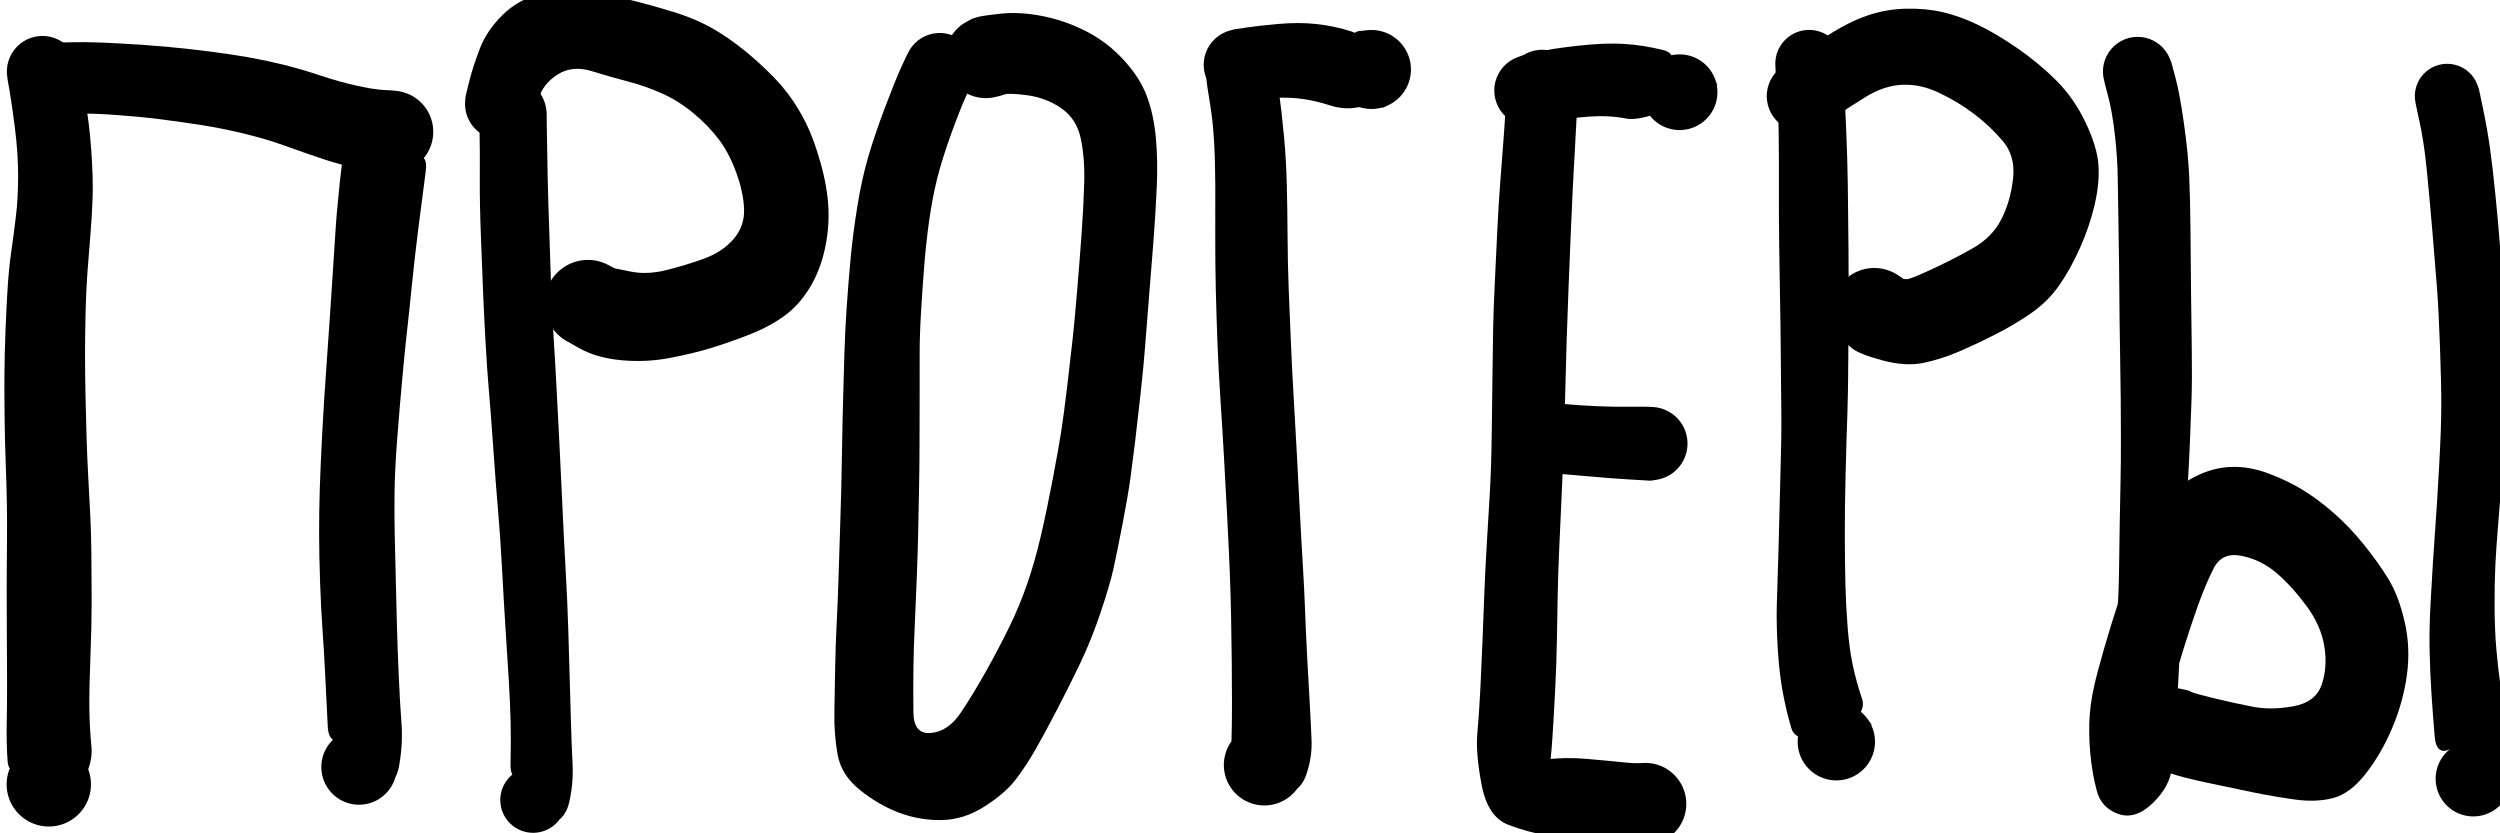 <svg xmlns="http://www.w3.org/2000/svg" version="1.1" xmlns:xlink="http://www.w3.org/1999/xlink" viewBox="0 0 2400 800" style="display: block; overflow: hidden" width="2400" height="800"><defs></defs><g id="two-0" transform="matrix(1 0 0 1 0 0)" opacity="1"></g><path d="M 74.511 61.903 Q 74.511 61.903 76.821 72.667 79.132 83.431 82.458 100.949 85.785 118.467 87.657 144.905 89.529 171.342 88.91 189.596 88.292 207.85 86.724 226.264 85.156 244.678 83.878 262.298 82.599 279.917 82.12 301.398 81.64 322.879 81.634 340.422 81.629 357.965 82.098 380.763 82.567 403.561 83.124 420.898 83.682 438.236 84.69 457.324 85.699 476.412 86.6 493.334 87.501 510.257 87.733 532.421 87.966 554.586 87.983 577.786 88.001 600.986 86.831 629.832 85.662 658.678 85.756 677.812 85.85 696.946 87.815 717.207 89.779 737.469 70.373 765.634 50.967 793.799 44.342 793.388 37.717 792.976 31.57 790.471 25.423 787.966 20.398 783.629 15.373 779.292 11.995 773.578 8.618 767.863 7.242 761.37 5.866 754.876 6.636 748.283 7.406 741.69 10.24 735.688 13.075 729.686 17.678 724.903 22.281 720.12 28.17 717.058 34.059 713.995 40.617 712.973 47.176 711.951 53.718 713.077 60.259 714.203 66.099 717.358 71.939 720.514 76.465 725.369 80.991 730.224 83.73 736.271 86.469 742.317 87.134 748.922 87.799 755.526 86.321 761.997 84.842 768.468 81.375 774.128 77.907 779.788 72.814 784.045 67.72 788.301 61.534 790.709 55.349 793.116 48.718 793.422 42.087 793.728 35.706 791.901 29.324 790.074 23.86 786.305 18.396 782.536 14.422 777.219 10.448 771.903 8.379 765.595 6.311 759.288 6.364 752.651 6.418 746.013 8.588 739.74 10.759 733.467 14.818 728.215 18.878 722.964 24.402 719.283 29.926 715.603 36.336 713.879 42.746 712.155 42.74 712.156 42.734 712.157 25.579 729.886 8.424 747.616 7.247 730.267 6.069 712.919 6.446 694.531 6.824 676.143 6.779 653.51 6.735 630.876 6.563 608.126 6.391 585.377 6.425 562.729 6.459 540.081 6.685 521.174 6.91 502.267 6.605 484.154 6.3 466.041 5.473 444.586 4.646 423.132 4.394 399.219 4.142 375.306 4.279 357.39 4.416 339.473 5.333 316.275 6.251 293.077 7.352 275.803 8.453 258.529 10.788 241.886 13.124 225.242 15.232 208.069 17.341 190.896 17.398 169.176 17.456 147.456 14.235 122.255 11.014 97.055 9.007 86.23 6.999 75.405 6.682 71.268 6.365 67.131 7.047 63.038 7.729 58.945 9.37 55.134 11.012 51.323 13.518 48.015 16.024 44.708 19.249 42.097 22.474 39.485 26.23 37.722 29.986 35.958 34.055 35.144 38.124 34.331 42.269 34.515 46.415 34.698 50.396 35.869 54.377 37.04 57.962 39.129 61.547 41.218 64.528 44.105 67.509 46.992 69.712 50.508 71.916 54.024 73.214 57.965 74.512 61.907 74.511 61.905 Z" fill="hsl(0, 0%, 100%)"></path><path d="M 58.277 40.788 Q 58.277 40.788 73.083 40.503 87.888 40.217 115.09 41.717 142.292 43.217 162.787 45.156 183.282 47.095 203.924 49.781 224.566 52.466 240.751 55.402 256.937 58.338 273.242 62.423 289.547 66.507 308.087 72.68 326.627 78.852 343.319 82.456 360.012 86.06 368.77 86.401 377.528 86.742 382.276 87.459 387.024 88.175 391.463 90.007 395.902 91.839 399.774 94.68 403.645 97.521 406.724 101.206 409.803 104.891 411.911 109.206 414.019 113.521 415.033 118.215 416.046 122.909 415.907 127.709 415.768 132.509 414.485 137.137 413.201 141.764 410.847 145.95 408.493 150.135 405.206 153.636 401.919 157.136 397.889 159.749 393.86 162.361 389.322 163.933 384.785 165.505 380.003 165.945 375.221 166.386 393.413 154.766 411.605 143.146 408.643 165.022 405.682 186.898 401.834 217.354 397.986 247.809 395.286 274.853 392.587 301.897 390.665 318.719 388.744 335.542 386.228 362.909 383.712 390.276 381.389 420.314 379.067 450.351 378.788 471.207 378.51 492.063 378.904 511.637 379.297 531.211 379.963 556.736 380.63 582.261 381.065 600.619 381.499 618.976 382.725 647.123 383.952 675.27 385.438 694.564 386.924 713.859 383.105 735.45 379.286 757.04 356.689 764.246 334.092 771.451 328.76 768.84 323.428 766.229 319.209 762.051 314.99 757.874 312.326 752.568 309.662 747.263 308.831 741.384 308.001 735.505 309.091 729.669 310.181 723.833 313.077 718.651 315.974 713.468 320.374 709.482 324.773 705.495 330.216 703.123 335.658 700.75 341.573 700.239 347.488 699.728 353.256 701.133 359.025 702.538 364.043 705.711 369.061 708.884 372.803 713.493 376.545 718.102 378.619 723.665 380.694 729.228 380.883 735.162 381.073 741.096 379.357 746.78 377.642 752.464 374.202 757.303 370.761 762.141 365.956 765.628 361.151 769.115 355.484 770.885 349.817 772.655 343.881 772.522 337.946 772.39 332.363 770.369 326.78 768.348 322.135 764.651 317.49 760.953 314.269 755.966 311.048 750.979 309.588 745.224 308.127 739.47 308.581 733.55 309.035 727.63 311.355 722.165 313.676 716.7 317.619 712.263 321.563 707.825 326.718 704.878 331.872 701.932 337.697 700.786 343.523 699.64 349.409 700.414 355.296 701.188 355.29 701.186 355.285 701.185 335.477 709.379 315.669 717.574 314.668 697.869 313.667 678.163 312.306 650.295 310.946 622.427 309.579 603.953 308.213 585.479 307.304 559.558 306.395 533.638 306.349 512.388 306.303 491.137 307.006 468.843 307.709 446.549 309.367 415.268 311.025 383.987 313.045 356.506 315.066 329.024 316.128 312.113 317.191 295.201 319.079 268.003 320.968 240.805 321.948 223.695 322.928 206.585 326.119 175.803 329.31 145.02 333.49 129.013 337.669 113.006 357.597 99.874 377.524 86.742 382.272 87.458 387.021 88.174 391.46 90.006 395.899 91.837 399.771 94.678 403.642 97.519 406.722 101.203 409.801 104.888 411.909 109.203 414.018 113.517 415.032 118.211 416.046 122.905 415.908 127.705 415.769 132.505 414.486 137.133 413.202 141.76 410.849 145.946 408.495 150.132 405.209 153.633 401.922 157.134 397.892 159.747 393.863 162.359 389.326 163.932 384.788 165.504 380.007 165.945 375.225 166.386 371.813 166.154 368.401 165.923 349.401 162.644 330.401 159.366 311.561 153.13 292.722 146.894 274.4 140.231 256.079 133.568 234.923 128.422 213.768 123.275 193.946 120.161 174.124 117.046 155.09 114.624 136.057 112.201 112.683 110.465 89.309 108.73 74.507 109.062 59.706 109.393 55.591 108.98 51.476 108.567 47.579 107.181 43.683 105.796 40.231 103.518 36.779 101.24 33.973 98.202 31.167 95.164 29.169 91.543 27.171 87.921 26.098 83.927 25.025 79.933 24.939 75.798 24.853 71.664 25.759 67.628 26.666 63.593 28.511 59.892 30.357 56.191 33.034 53.039 35.712 49.887 39.066 47.468 42.42 45.048 46.256 43.502 50.092 41.955 54.186 41.372 58.28 40.788 58.278 40.788 Z" fill="hsl(0, 0%, 100%)"></path><path d="M 524.766 107.777 Q 524.766 107.777 524.983 125.358 525.2 142.938 525.743 168.957 526.285 194.975 527.455 226.554 528.624 258.134 529.073 275.544 529.522 292.954 531.324 321.416 533.127 349.877 534.163 370.169 535.198 390.462 537.101 427.282 539.005 464.102 539.964 486.774 540.923 509.447 542.915 545.249 544.907 581.052 545.524 603.944 546.14 626.835 546.865 649.472 547.591 672.109 548.081 691.94 548.571 711.771 549.625 732.303 550.679 752.835 546.168 771.209 541.657 789.583 522.174 793.731 502.69 797.878 496.827 795.037 490.964 792.196 487.647 788.24 484.329 784.283 482.449 779.475 480.569 774.666 480.322 769.509 480.076 764.351 481.489 759.385 482.902 754.419 485.827 750.164 488.752 745.91 492.883 742.811 497.013 739.713 501.917 738.096 506.82 736.479 511.983 736.513 517.146 736.546 522.028 738.226 526.911 739.907 531.001 743.058 535.091 746.209 537.96 750.501 540.83 754.794 542.179 759.778 543.528 764.761 543.215 769.915 542.902 775.069 540.959 779.853 539.017 784.637 535.649 788.55 532.281 792.463 527.839 795.096 523.398 797.729 518.348 798.806 513.298 799.883 508.169 799.291 503.04 798.699 498.368 796.5 493.697 794.301 489.972 790.726 486.247 787.151 483.858 782.573 481.47 777.995 480.668 772.895 479.867 767.794 480.736 762.705 481.605 757.615 484.053 753.069 486.502 748.524 490.274 744.998 494.046 741.472 498.746 739.335 503.447 737.199 508.583 736.675 513.72 736.151 518.755 737.294 523.79 738.438 528.196 741.129 532.602 743.821 532.599 743.817 532.595 743.814 529.641 743.367 526.687 742.92 508.146 748.161 489.604 753.402 490.111 733.258 490.618 713.114 490.206 693.968 489.793 674.821 488.394 652.19 486.994 629.558 485.513 606.891 484.033 584.224 482.116 548.822 480.199 513.419 478.192 490.753 476.186 468.088 473.644 431.516 471.102 394.944 469.304 374.715 467.506 354.486 465.906 324.762 464.307 295.039 463.645 277.713 462.984 260.386 461.711 227.849 460.439 195.312 460.608 169.69 460.777 144.069 460.377 126.491 459.977 108.913 460.379 105.029 460.782 101.144 462.103 97.469 463.423 93.793 465.585 90.541 467.747 87.288 470.625 84.647 473.502 82.007 476.928 80.132 480.354 78.256 484.129 77.255 487.904 76.255 491.809 76.186 495.714 76.118 499.522 76.986 503.329 77.854 506.819 79.609 510.308 81.363 513.276 83.901 516.244 86.44 518.519 89.615 520.793 92.79 522.241 96.417 523.69 100.043 524.228 103.912 524.766 107.78 524.766 107.778 Z" fill="hsl(0, 0%, 100%)"></path><path d="M 447.172 91.413 Q 447.172 91.413 450.548 77.832 453.923 64.251 460.571 46.842 467.22 29.434 482.442 14.361 497.664 -0.711 520.212 -6.408 542.76 -12.105 564.195 -8.373 585.63 -4.641 603.612 -0.373 621.593 3.896 645.874 11.277 670.155 18.658 689.125 30.299 708.094 41.94 727.045 59.003 745.995 76.066 756.148 89.588 766.301 103.111 773.835 118.369 781.37 133.627 787.884 156.844 794.397 180.061 795.292 200.246 796.187 220.431 791.454 240.843 786.721 261.255 776.514 277.568 766.307 293.881 751.908 304.055 737.509 314.23 718.554 321.559 699.599 328.888 682.627 334.092 665.655 339.296 642.915 343.655 620.176 348.014 596.515 345.812 572.854 343.61 555.833 334.161 538.811 324.711 534.125 319.743 529.439 314.775 526.584 308.571 523.729 302.367 523.005 295.576 522.281 288.785 523.764 282.118 525.246 275.452 528.779 269.607 532.313 263.763 537.527 259.353 542.742 254.943 549.092 252.428 555.442 249.914 562.262 249.559 569.082 249.204 575.659 251.045 582.235 252.887 587.879 256.732 593.524 260.577 597.645 266.023 601.766 271.469 603.932 277.945 606.099 284.422 606.084 291.252 606.068 298.081 603.873 304.548 601.678 311.015 597.533 316.443 593.388 321.87 587.727 325.69 582.066 329.51 575.481 331.323 568.896 333.135 562.078 332.75 555.259 332.364 548.921 329.822 542.582 327.28 537.387 322.847 532.192 318.413 528.684 312.554 525.177 306.694 523.724 300.02 522.271 293.347 523.025 286.56 523.779 279.772 526.662 273.58 529.544 267.389 534.252 262.442 538.96 257.494 545.001 254.31 551.043 251.125 557.785 250.036 564.527 248.947 571.264 250.068 578.001 251.188 584.027 254.402 590.053 257.615 590.048 257.611 590.043 257.607 605.511 260.724 620.979 263.841 638.967 259.461 656.956 255.08 675.043 248.627 693.131 242.173 703.993 229.72 714.855 217.267 714.32 200.987 713.785 184.706 706.773 165.591 699.762 146.475 689.77 133.419 679.778 120.363 665.679 108.648 651.58 96.933 635.709 89.795 619.838 82.657 603.347 78.376 586.857 74.096 568.041 68.282 549.226 62.468 535.008 71.732 520.79 80.996 517.38 94.554 513.971 108.113 512.486 111.988 511.002 115.864 508.633 119.271 506.264 122.678 503.149 125.42 500.034 128.161 496.353 130.078 492.672 131.994 488.639 132.973 484.607 133.953 480.457 133.939 476.307 133.925 472.281 132.918 468.255 131.912 464.587 129.971 460.919 128.03 457.822 125.268 454.725 122.505 452.38 119.082 450.034 115.659 448.575 111.774 447.117 107.888 446.631 103.767 446.145 99.646 446.659 95.528 447.173 91.41 447.173 91.412 Z" fill="hsl(0, 0%, 100%)"></path><path d="M 933.163 79.465 Q 933.163 79.465 927.331 92.43 921.499 105.395 913.03 128.787 904.562 152.179 899.836 170.89 895.11 189.602 892.08 211.245 889.05 232.889 887.317 254.511 885.584 276.133 884.214 299.132 882.845 322.131 882.864 340.134 882.882 358.136 882.846 383.945 882.809 409.754 882.734 429.752 882.66 449.75 882.245 471.41 881.831 493.07 881.435 511.844 881.039 530.619 880.069 555.527 879.1 580.435 878.115 601.424 877.131 622.413 876.872 642.604 876.613 662.795 876.878 683.983 877.143 705.171 893.736 703.664 910.329 702.158 922.455 684.019 934.581 665.88 946.955 643.712 959.328 621.544 968.983 601.78 978.637 582.017 985.979 560.856 993.321 539.696 999.111 514.918 1004.902 490.14 1010.569 460.263 1016.236 430.386 1018.753 414.23 1021.27 398.074 1024.507 370.82 1027.744 343.565 1029.632 326.308 1031.52 309.052 1033.886 280.925 1036.252 252.799 1038.178 226.516 1040.103 200.232 1040.832 176.298 1041.56 152.364 1037.607 133.323 1033.653 114.282 1019.143 104.151 1004.633 94.021 986.698 91.531 968.762 89.041 964.184 90.725 959.606 92.408 953.327 93.561 947.047 94.714 940.728 93.801 934.409 92.888 928.713 90.005 923.016 87.122 918.538 82.571 914.061 78.021 911.27 72.278 908.48 66.536 907.669 60.203 906.859 53.87 908.113 47.61 909.367 41.35 912.554 35.818 915.741 30.286 920.528 26.061 925.315 21.837 931.2 19.362 937.085 16.886 943.453 16.42 949.82 15.954 956.003 17.545 962.186 19.137 967.537 22.619 972.888 26.101 976.847 31.11 980.806 36.119 982.959 42.13 985.111 48.14 985.232 54.524 985.352 60.907 983.428 66.995 981.504 73.082 977.737 78.237 973.97 83.391 968.754 87.073 963.538 90.755 957.419 92.579 951.301 94.402 944.92 94.177 938.54 93.951 932.566 91.7 926.591 89.449 921.648 85.408 916.705 81.367 913.312 75.959 909.918 70.551 908.428 64.343 906.939 58.135 907.51 51.776 908.081 45.417 910.653 39.573 913.224 33.729 917.527 29.013 921.83 24.296 927.414 21.2 932.998 18.105 932.992 18.107 932.987 18.109 937.704 16.592 942.421 15.076 960.951 13.121 979.481 11.166 1001.329 15.548 1023.176 19.929 1043.213 30.288 1063.25 40.647 1078.831 57.653 1094.412 74.659 1101 92.382 1107.588 110.106 1109.608 132.02 1111.629 153.934 1110.493 179.661 1109.357 205.388 1107.277 232.076 1105.197 258.764 1102.89 287.082 1100.583 315.4 1099.262 333.061 1097.94 350.722 1094.809 379.28 1091.678 407.838 1089.639 424.539 1087.599 441.24 1085.305 458.189 1083.011 475.138 1077.782 502.295 1072.554 529.453 1068.961 545.737 1065.367 562.021 1056.443 588.353 1047.519 614.685 1037.209 636.314 1026.9 657.943 1014.375 681.984 1001.85 706.026 993.464 720.587 985.078 735.148 975.227 748.178 965.376 761.209 945.509 773.995 925.643 786.782 904.457 787.248 883.271 787.714 863.504 780.341 843.737 772.968 825.703 758.539 807.67 744.11 804.135 724.59 800.6 705.071 800.995 683.508 801.389 661.945 801.765 640.521 802.141 619.097 803.218 598.366 804.296 577.635 805.012 553.58 805.728 529.525 806.382 510.805 807.036 492.085 807.57 470.673 808.103 449.262 808.41 428.439 808.716 407.616 809.406 382.552 810.096 357.487 810.655 338.148 811.214 318.81 812.837 294.721 814.459 270.633 816.654 247.471 818.849 224.309 822.967 198.553 827.085 172.796 833.247 151.481 839.409 130.166 849.387 103.728 859.366 77.29 865.253 64.349 871.14 51.407 873.27 47.9 875.399 44.393 878.306 41.498 881.212 38.602 884.728 36.486 888.243 34.371 892.162 33.158 896.082 31.945 900.178 31.705 904.274 31.465 908.308 32.213 912.342 32.96 916.08 34.651 919.818 36.343 923.043 38.879 926.267 41.416 928.791 44.651 931.315 47.886 932.991 51.63 934.668 55.375 935.399 59.412 936.131 63.449 935.875 67.544 935.619 71.639 934.39 75.554 933.162 79.468 933.163 79.467 Z" fill="hsl(0, 0%, 100%)"></path><path d="M 1225.189 69.908 Q 1225.189 69.908 1227.726 87.834 1230.264 105.76 1232.502 129.496 1234.74 153.232 1235.337 177.267 1235.933 201.302 1236.078 227.937 1236.224 254.572 1237.16 277.419 1238.096 300.267 1239.143 326.068 1240.191 351.868 1241.867 380.35 1243.543 408.832 1245.021 436.551 1246.499 464.27 1247.908 492.225 1249.318 520.181 1250.695 542.193 1252.072 564.205 1252.906 586.933 1253.74 609.661 1254.958 632.071 1256.176 654.481 1257.282 673.891 1258.387 693.301 1259.089 710.634 1259.792 727.968 1253.438 745.213 1247.085 762.459 1223.669 766.911 1200.252 771.364 1194.695 768.233 1189.138 765.101 1184.872 760.36 1180.605 755.618 1178.076 749.762 1175.548 743.906 1175.021 737.55 1174.494 731.193 1176.025 725.001 1177.555 718.809 1180.983 713.429 1184.411 708.05 1189.377 704.047 1194.343 700.044 1200.327 697.836 1206.311 695.628 1212.687 695.447 1219.063 695.265 1225.163 697.129 1231.263 698.993 1236.449 702.707 1241.635 706.422 1245.363 711.597 1249.091 716.773 1250.971 722.868 1252.852 728.963 1252.687 735.339 1252.523 741.716 1250.331 747.706 1248.139 753.696 1244.149 758.673 1240.16 763.649 1234.79 767.092 1229.42 770.534 1223.232 772.081 1217.044 773.628 1210.685 773.119 1204.327 772.609 1198.465 770.096 1192.602 767.583 1187.849 763.329 1183.096 759.076 1179.95 753.527 1176.804 747.978 1175.594 741.715 1174.384 735.453 1175.238 729.131 1176.091 722.81 1178.918 717.093 1181.746 711.375 1186.251 706.859 1190.755 702.343 1196.466 699.503 1202.177 696.662 1208.497 695.793 1214.816 694.925 1221.081 696.12 1227.347 697.314 1227.341 697.312 1227.336 697.31 1217.118 698.1 1206.9 698.89 1194.304 713.429 1181.709 727.968 1182.21 711.694 1182.711 695.42 1182.705 675.762 1182.699 656.104 1182.48 634.285 1182.26 612.466 1181.803 589.978 1181.347 567.49 1180.441 545.429 1179.535 523.368 1178.039 495.141 1176.544 466.913 1175.086 440.127 1173.627 413.342 1171.683 384.236 1169.738 355.129 1168.754 328.891 1167.77 302.652 1167.191 278.654 1166.611 254.657 1166.647 228.287 1166.683 201.917 1166.672 179.311 1166.66 156.706 1165.537 136.339 1164.413 115.972 1161.399 98.123 1158.385 80.274 1158.25 76.201 1158.115 72.129 1158.959 68.143 1159.802 64.157 1161.575 60.488 1163.349 56.82 1165.948 53.682 1168.548 50.545 1171.822 48.121 1175.097 45.696 1178.857 44.126 1182.617 42.556 1186.643 41.932 1190.67 41.307 1194.728 41.664 1198.787 42.022 1202.643 43.34 1206.498 44.658 1209.926 46.86 1213.354 49.063 1216.155 52.022 1218.956 54.981 1220.968 58.524 1222.979 62.067 1224.084 65.989 1225.19 69.911 1225.189 69.909 Z" fill="hsl(0, 0%, 100%)"></path><path d="M 1184.914 28.177 Q 1184.914 28.177 1195.996 26.485 1207.078 24.794 1227.126 22.998 1247.174 21.201 1264.365 23.118 1281.555 25.035 1297.796 30.348 1314.037 35.661 1292.228 44.281 1270.418 52.9 1285.839 41.596 1301.259 30.292 1303.846 29.961 1306.432 29.629 1312.617 28.981 1318.802 28.333 1324.871 29.694 1330.939 31.054 1336.255 34.281 1341.571 37.509 1345.578 42.264 1349.586 47.02 1351.865 52.806 1354.144 58.593 1354.456 64.804 1354.768 71.015 1353.08 77 1351.392 82.986 1347.882 88.119 1344.371 93.253 1339.406 96.997 1334.44 100.74 1328.538 102.702 1322.637 104.664 1316.418 104.639 1310.199 104.614 1304.314 102.605 1298.429 100.595 1293.493 96.812 1288.557 93.028 1285.088 87.867 1281.619 82.705 1279.98 76.707 1278.34 70.708 1278.702 64.499 1279.064 58.291 1281.39 52.523 1283.715 46.755 1287.761 42.032 1291.806 37.308 1297.148 34.124 1302.49 30.94 1308.569 29.628 1314.648 28.316 1320.827 29.014 1327.007 29.712 1332.64 32.346 1338.274 34.981 1342.771 39.276 1347.268 43.572 1350.158 49.079 1353.048 54.585 1354.029 60.726 1355.009 66.867 1353.978 73 1352.946 79.133 1350.01 84.615 1347.074 90.097 1342.541 94.355 1338.008 98.613 1332.353 101.2 1326.698 103.788 1326.704 103.786 1326.709 103.785 1332.259 95.748 1337.809 87.712 1318.024 97.928 1298.24 108.144 1276.657 101.147 1255.073 94.151 1235.844 93.812 1216.615 93.473 1205.492 94.866 1194.369 96.259 1190.227 96.33 1186.085 96.402 1182.046 95.479 1178.008 94.557 1174.307 92.695 1170.606 90.833 1167.459 88.14 1164.311 85.446 1161.9 82.077 1159.488 78.709 1157.953 74.861 1156.418 71.013 1155.848 66.91 1155.278 62.806 1155.707 58.686 1156.136 54.565 1157.539 50.667 1158.941 46.769 1161.236 43.32 1163.531 39.871 1166.584 37.071 1169.638 34.271 1173.272 32.284 1176.907 30.296 1180.912 29.236 1184.917 28.176 1184.915 28.176 Z" fill="hsl(0, 0%, 100%)"></path><path d="M 1514.358 82.377 Q 1514.358 82.377 1514.174 94.717 1513.99 107.057 1512.436 133.442 1510.881 159.828 1509.899 179.977 1508.917 200.127 1507.879 225.454 1506.84 250.781 1505.862 274.765 1504.883 298.748 1504.014 326.232 1503.145 353.717 1502.408 385.106 1501.671 416.496 1501.012 433.379 1500.354 450.261 1499.136 476.527 1497.919 502.793 1496.857 526.404 1495.794 550.015 1495.365 572.305 1494.936 594.596 1494.599 615.538 1494.263 636.479 1492.939 662.591 1491.616 688.703 1490.258 709.163 1488.901 729.622 1486.323 747.518 1483.745 765.414 1473.648 748.669 1463.55 731.924 1482.767 729.287 1501.984 726.651 1523.243 728.516 1544.503 730.38 1557.155 731.718 1569.806 733.055 1576.231 732.518 1582.657 731.98 1588.917 733.523 1595.178 735.065 1600.618 738.526 1606.058 741.987 1610.108 747.004 1614.159 752.02 1616.395 758.068 1618.631 764.115 1618.82 770.56 1619.008 777.005 1617.129 783.173 1615.249 789.34 1611.499 794.585 1607.748 799.83 1602.519 803.602 1597.291 807.375 1591.131 809.28 1584.971 811.186 1578.526 811.024 1572.08 810.863 1566.023 808.652 1559.966 806.441 1554.933 802.412 1549.899 798.383 1546.415 792.957 1542.932 787.532 1541.363 781.278 1539.794 775.024 1540.304 768.597 1540.814 762.169 1543.35 756.241 1545.886 750.313 1550.182 745.505 1554.478 740.697 1560.085 737.512 1565.691 734.328 1572.021 733.1 1578.351 731.873 1584.741 732.731 1591.131 733.588 1596.913 736.442 1602.695 739.295 1607.263 743.845 1611.831 748.396 1614.707 754.166 1617.583 759.937 1618.466 766.324 1619.349 772.711 1618.146 779.046 1616.943 785.38 1613.781 790.999 1610.618 796.618 1605.827 800.932 1601.036 805.247 1595.118 807.806 1589.2 810.365 1589.206 810.364 1589.211 810.363 1580.195 811.123 1571.179 811.883 1554.646 810.071 1538.113 808.259 1521.883 806.713 1505.654 805.167 1486.66 802.228 1467.666 799.29 1447.991 791.798 1428.316 784.306 1422.417 753.737 1416.519 723.169 1418.264 703.811 1420.009 684.452 1421.262 658.903 1422.515 633.354 1423.298 612.701 1424.08 592.049 1424.982 568.892 1425.884 545.736 1427.323 522.205 1428.762 498.674 1430.211 473.532 1431.66 448.391 1432.078 415.677 1432.497 382.963 1432.826 355.863 1433.154 328.763 1433.481 312.353 1433.808 295.943 1434.991 271.921 1436.174 247.899 1437.368 222.079 1438.562 196.258 1440.208 175.61 1441.854 154.963 1443.664 130.153 1445.475 105.342 1445.908 93.01 1446.341 80.677 1446.937 76.62 1447.533 72.562 1449.083 68.766 1450.632 64.969 1453.045 61.654 1455.458 58.338 1458.595 55.697 1461.731 53.055 1465.409 51.241 1469.086 49.427 1473.091 48.545 1477.096 47.664 1481.195 47.767 1485.295 47.869 1489.25 48.95 1493.206 50.031 1496.788 52.027 1500.37 54.023 1503.37 56.818 1506.371 59.614 1508.615 63.046 1510.859 66.478 1512.216 70.347 1513.574 74.217 1513.966 78.299 1514.358 82.381 1514.358 82.379 Z" fill="hsl(0, 0%, 100%)"></path><path d="M 1481.258 385.836 Q 1481.258 385.836 1498.208 387.523 1515.157 389.21 1533.478 389.968 1551.799 390.726 1568.502 390.47 1585.205 390.214 1590.884 391.204 1596.563 392.195 1601.628 394.947 1606.694 397.699 1610.615 401.924 1614.537 406.149 1616.903 411.406 1619.27 416.662 1619.835 422.399 1620.4 428.136 1619.103 433.753 1617.806 439.37 1614.783 444.278 1611.761 449.187 1607.329 452.874 1602.898 456.56 1597.521 458.639 1592.144 460.718 1586.385 460.971 1580.626 461.223 1575.087 459.624 1569.549 458.025 1564.811 454.741 1560.074 451.457 1556.633 446.832 1553.191 442.207 1551.407 436.725 1549.623 431.244 1549.683 425.479 1549.742 419.715 1551.639 414.272 1553.536 408.828 1557.072 404.275 1560.608 399.722 1565.413 396.537 1570.217 393.352 1575.788 391.867 1581.358 390.383 1587.111 390.754 1592.863 391.126 1598.196 393.316 1603.529 395.505 1607.883 399.282 1612.238 403.06 1615.158 408.03 1618.078 413 1619.259 418.643 1620.439 424.285 1619.756 430.009 1619.073 435.733 1616.598 440.939 1614.123 446.146 1610.115 450.289 1606.107 454.432 1600.986 457.079 1595.865 459.726 1590.167 460.599 1584.469 461.472 1584.474 461.472 1584.48 461.472 1582.512 461.361 1580.545 461.25 1563.948 460.265 1547.352 459.281 1528.227 457.554 1509.101 455.827 1492.125 454.43 1475.15 453.033 1471.174 452.179 1467.197 451.326 1463.541 449.545 1459.885 447.765 1456.761 445.161 1453.637 442.558 1451.227 439.282 1448.817 436.006 1447.261 432.249 1445.705 428.492 1445.094 424.471 1444.482 420.451 1444.851 416.401 1445.219 412.351 1446.546 408.507 1447.873 404.663 1450.081 401.248 1452.29 397.833 1455.251 395.046 1458.212 392.259 1461.755 390.262 1465.297 388.264 1469.215 387.173 1473.132 386.081 1477.197 385.959 1481.262 385.837 1481.26 385.836 Z" fill="hsl(0, 0%, 100%)"></path><path d="M 1460.571 53.525 Q 1460.571 53.525 1474.767 50.14 1488.963 46.755 1515.291 43.852 1541.62 40.949 1559.854 42.2 1578.088 43.451 1596.436 47.994 1614.785 52.537 1595.504 73.948 1576.223 95.36 1576.079 89.405 1575.935 83.45 1577.7 77.761 1579.466 72.072 1582.955 67.245 1586.445 62.417 1591.293 58.956 1596.141 55.496 1601.841 53.764 1607.54 52.033 1613.494 52.212 1619.448 52.391 1625.033 54.462 1630.618 56.533 1635.25 60.279 1639.881 64.025 1643.074 69.054 1646.267 74.083 1647.687 79.868 1649.107 85.652 1648.605 91.588 1648.103 97.523 1645.733 102.988 1643.362 108.453 1639.371 112.874 1635.379 117.296 1630.185 120.212 1624.991 123.127 1619.137 124.232 1613.284 125.336 1607.384 124.514 1601.485 123.691 1596.157 121.028 1590.829 118.365 1586.63 114.139 1582.431 109.914 1579.801 104.57 1577.171 99.225 1576.386 93.32 1575.6 87.416 1576.741 81.569 1577.882 75.723 1580.83 70.547 1583.778 65.371 1588.225 61.407 1592.671 57.443 1598.15 55.107 1603.63 52.771 1609.568 52.306 1615.507 51.842 1621.283 53.298 1627.059 54.754 1632.067 57.978 1637.076 61.203 1640.793 65.857 1644.51 70.512 1646.546 76.11 1648.582 81.708 1648.581 81.702 1648.58 81.697 1612.796 99.323 1577.011 116.948 1560.747 113.734 1544.482 110.52 1524.682 111.988 1504.883 113.457 1490.706 116.856 1476.528 120.256 1472.42 120.726 1468.311 121.196 1464.21 120.669 1460.108 120.142 1456.252 118.649 1452.396 117.155 1449.009 114.783 1445.622 112.41 1442.901 109.296 1440.181 106.181 1438.285 102.506 1436.389 98.831 1435.427 94.809 1434.465 90.788 1434.494 86.652 1434.523 82.517 1435.541 78.509 1436.559 74.501 1438.506 70.853 1440.454 67.205 1443.217 64.129 1445.981 61.053 1449.401 58.728 1452.821 56.403 1456.697 54.964 1460.574 53.524 1460.573 53.525 Z" fill="hsl(0, 0%, 100%)"></path><path d="M 1769.365 59.106 Q 1769.365 59.106 1770.288 78.863 1771.21 98.621 1772.362 125.219 1773.514 151.817 1773.909 178.794 1774.303 205.77 1774.54 237.571 1774.776 269.371 1774.648 288.474 1774.519 307.578 1774.382 341.925 1774.244 376.272 1773.443 398.462 1772.642 420.652 1771.789 454.504 1770.936 488.357 1771.023 514.858 1771.109 541.359 1771.597 561.126 1772.084 580.894 1773.748 602.388 1775.411 623.882 1778.922 639.839 1782.432 655.796 1787.676 671.181 1792.921 686.565 1760.932 707.43 1728.944 728.295 1727.243 722.451 1725.542 716.608 1725.795 710.527 1726.049 704.446 1728.231 698.764 1730.413 693.083 1734.296 688.395 1738.178 683.708 1743.353 680.506 1748.529 677.303 1754.456 675.921 1760.383 674.539 1766.441 675.122 1772.5 675.705 1778.055 678.192 1783.61 680.679 1788.08 684.809 1792.55 688.939 1795.467 694.281 1798.384 699.622 1799.443 705.616 1800.502 711.609 1799.591 717.627 1798.681 723.645 1795.897 729.057 1793.113 734.469 1788.746 738.708 1784.38 742.948 1778.888 745.572 1773.396 748.195 1767.354 748.927 1761.312 749.66 1755.353 748.425 1749.393 747.19 1744.14 744.116 1738.887 741.043 1734.89 736.453 1730.893 731.863 1728.571 726.237 1726.249 720.611 1725.845 714.539 1725.441 708.466 1726.997 702.582 1728.553 696.698 1731.907 691.619 1735.261 686.54 1740.06 682.798 1744.86 679.056 1750.604 677.042 1756.347 675.029 1762.433 674.954 1768.518 674.88 1774.309 676.753 1780.1 678.625 1784.99 682.249 1789.88 685.873 1793.356 690.869 1796.833 695.864 1796.83 695.859 1796.828 695.854 1760.696 705.67 1724.564 715.486 1719.719 699.141 1714.874 682.796 1711.493 664.714 1708.112 646.632 1706.662 623.142 1705.211 599.653 1705.74 580.361 1706.268 561.07 1706.975 540.285 1707.681 519.501 1707.978 503.062 1708.274 486.622 1709.278 453.214 1710.281 419.805 1710.077 398.078 1709.872 376.351 1709.572 342.196 1709.272 308.04 1708.875 289.324 1708.478 270.608 1708.049 238.304 1707.621 206.001 1707.745 179.44 1707.869 152.879 1707.527 127.75 1707.185 102.622 1705.64 82.903 1704.096 63.185 1704.326 59.25 1704.556 55.315 1705.721 51.55 1706.886 47.785 1708.918 44.408 1710.951 41.03 1713.732 38.238 1716.514 35.445 1719.883 33.4 1723.252 31.354 1727.013 30.174 1730.773 28.994 1734.707 28.748 1738.641 28.503 1742.519 29.206 1746.398 29.908 1749.995 31.519 1753.592 33.13 1756.7 35.555 1759.807 37.979 1762.244 41.077 1764.681 44.175 1766.305 47.767 1767.93 51.358 1768.648 55.233 1769.365 59.109 1769.365 59.107 Z" fill="hsl(0, 0%, 100%)"></path><path d="M 1710.329 64.155 Q 1710.329 64.155 1722.052 55.833 1733.775 47.511 1754.304 34.23 1774.833 20.95 1792.848 14.847 1810.862 8.744 1829.926 8.345 1848.989 7.947 1864.991 11.646 1880.993 15.346 1898.451 23.672 1915.91 31.998 1936.395 46.097 1956.88 60.197 1973.957 77.199 1991.035 94.202 2002.197 117.691 2013.36 141.18 2014.53 158.539 2015.7 175.897 2010.783 196.858 2005.867 217.819 1996.689 238.261 1987.511 258.703 1976.703 274.119 1965.895 289.534 1950.037 300.566 1934.18 311.597 1915.29 321.179 1896.4 330.761 1879.819 337.826 1863.238 344.892 1846.316 348.399 1829.395 351.907 1807.156 345.963 1784.918 340.019 1777.936 334.331 1770.955 328.643 1766.848 323.321 1762.741 317.999 1760.548 311.644 1758.355 305.289 1758.306 298.567 1758.257 291.845 1760.357 285.459 1762.457 279.073 1766.486 273.691 1770.515 268.31 1776.052 264.497 1781.589 260.684 1788.053 258.839 1794.517 256.994 1801.232 257.309 1807.947 257.624 1814.21 260.067 1820.473 262.51 1825.628 266.825 1830.783 271.14 1834.29 276.875 1837.798 282.611 1839.29 289.165 1840.782 295.72 1840.104 302.408 1839.425 309.096 1836.646 315.218 1833.867 321.339 1829.279 326.253 1824.691 331.166 1818.774 334.357 1812.858 337.549 1806.232 338.684 1799.606 339.819 1792.964 338.779 1786.323 337.738 1780.361 334.632 1774.399 331.525 1769.741 326.678 1765.084 321.83 1762.218 315.749 1759.352 309.668 1758.577 302.991 1757.803 296.313 1759.202 289.737 1760.6 283.162 1764.025 277.377 1767.45 271.593 1772.543 267.205 1777.636 262.816 1783.863 260.284 1790.091 257.752 1796.801 257.341 1803.511 256.929 1810 258.682 1816.49 260.435 1822.081 264.169 1827.672 267.902 1827.667 267.898 1827.662 267.893 1830.845 267.955 1834.028 268.017 1854.96 258.284 1875.892 248.552 1894.13 238.15 1912.369 227.749 1921.119 210.864 1929.869 193.979 1932.499 171.907 1935.129 149.836 1922.423 135.065 1909.716 120.294 1894.469 108.9 1879.222 97.506 1861.513 89.092 1843.804 80.678 1826.346 81.392 1808.888 82.106 1791.29 92.898 1773.691 103.69 1761.975 112.021 1750.259 120.353 1746.607 122.334 1742.954 124.315 1738.934 125.364 1734.913 126.413 1730.759 126.469 1726.604 126.526 1722.557 125.586 1718.509 124.647 1714.805 122.766 1711.1 120.885 1707.952 118.172 1704.805 115.459 1702.399 112.072 1699.992 108.685 1698.467 104.82 1696.941 100.956 1696.384 96.838 1695.827 92.721 1696.272 88.59 1696.717 84.459 1698.138 80.554 1699.559 76.649 1701.873 73.198 1704.187 69.747 1707.259 66.95 1710.332 64.153 1710.33 64.154 Z" fill="hsl(0, 0%, 100%)"></path><path d="M 2084.485 59.886 Q 2084.485 59.886 2088.487 74.698 2092.49 89.509 2096.561 118.292 2100.632 147.075 2101.622 169.217 2102.612 191.359 2102.868 221.836 2103.124 252.314 2103.398 279.535 2103.672 306.756 2104.089 335.189 2104.507 363.622 2103.882 383.034 2103.257 402.446 2102.383 422.989 2101.509 443.532 2100.33 464.223 2099.151 484.914 2098.23 504.88 2097.309 524.847 2095.785 548.557 2094.26 572.267 2093.546 598.386 2092.833 624.506 2091.253 652.243 2089.674 679.979 2088.051 699.553 2086.428 719.127 2084.937 736.852 2083.446 754.576 2066.763 770.855 2050.08 787.133 2033.713 781.432 2017.345 775.732 2012.896 759.123 2008.447 742.515 2006.664 723.135 2004.881 703.755 2006.149 686.179 2007.417 668.602 2013.495 645.848 2019.572 623.094 2026.427 600.819 2033.282 578.543 2040.872 556.649 2048.462 534.755 2058.369 513.133 2068.275 491.511 2079.265 478.957 2090.254 466.403 2107.114 457.663 2123.974 448.923 2141.785 448.25 2159.595 447.577 2178.373 454.739 2197.151 461.901 2211.671 470.952 2226.19 480.002 2240.851 492.896 2255.512 505.791 2268.964 522.394 2282.417 538.997 2292.445 555.119 2302.474 571.242 2308.35 596.376 2314.226 621.51 2310.65 647.747 2307.074 673.985 2296.554 698.82 2286.034 723.656 2271.106 742.739 2256.178 761.821 2239.873 766.116 2223.569 770.411 2202.807 767.504 2182.045 764.598 2163.062 760.674 2144.078 756.75 2120.088 751.679 2096.098 746.608 2083.116 742.273 2070.135 737.939 2064.552 734.494 2058.969 731.049 2054.779 726.002 2050.589 720.954 2048.229 714.833 2045.87 708.712 2045.588 702.158 2045.307 695.604 2047.133 689.304 2048.959 683.003 2052.702 677.615 2056.444 672.227 2061.711 668.317 2066.978 664.406 2073.218 662.382 2079.458 660.357 2086.017 660.432 2092.577 660.506 2098.769 662.671 2104.962 664.836 2110.139 668.864 2115.316 672.893 2118.935 678.364 2122.555 683.835 2124.238 690.176 2125.921 696.516 2125.492 703.062 2125.062 709.608 2122.565 715.674 2120.068 721.74 2115.764 726.691 2111.461 731.642 2105.802 734.96 2100.142 738.278 2093.72 739.615 2087.298 740.952 2080.785 740.168 2074.272 739.385 2068.35 736.563 2062.428 733.74 2057.717 729.175 2053.007 724.609 2050.001 718.779 2046.994 712.948 2046.007 706.463 2045.02 699.977 2046.156 693.516 2047.291 687.055 2050.43 681.295 2053.569 675.535 2058.383 671.079 2063.197 666.622 2069.182 663.936 2075.167 661.251 2081.696 660.616 2088.226 659.982 2094.616 661.466 2101.006 662.95 2101 662.948 2100.994 662.945 2104.018 664.401 2107.042 665.856 2125.952 670.439 2144.861 675.022 2162.568 678.469 2180.276 681.917 2201.623 678.018 2222.97 674.12 2228.784 657.364 2234.598 640.608 2231.379 620.571 2228.16 600.535 2214.212 581.689 2200.263 562.844 2185.569 550.181 2170.875 537.519 2152.002 533.644 2133.13 529.769 2125.14 545.565 2117.15 561.362 2110.143 581.003 2103.135 600.644 2096.361 622.379 2089.586 644.115 2083.494 666.423 2077.401 688.732 2068.392 708.612 2059.384 728.492 2041.761 721.531 2024.138 714.57 2025.356 695.322 2026.573 676.075 2028.451 648.705 2030.328 621.335 2032.189 595.666 2034.051 569.998 2034.308 546.414 2034.566 522.83 2034.936 502.632 2035.305 482.434 2035.712 462.32 2036.118 442.207 2036.072 421.889 2036.025 401.571 2035.896 382.892 2035.767 364.214 2035.231 335.625 2034.695 307.037 2034.557 280.404 2034.418 253.772 2033.841 223.093 2033.264 192.414 2033.06 172.386 2032.855 152.358 2030.312 129.686 2027.769 107.014 2023.753 92.218 2019.737 77.422 2019.158 73.421 2018.58 69.42 2018.975 65.396 2019.371 61.373 2020.718 57.561 2022.065 53.749 2024.285 50.37 2026.505 46.991 2029.47 44.242 2032.434 41.493 2035.97 39.533 2039.506 37.573 2043.408 36.516 2047.311 35.459 2051.353 35.367 2055.395 35.275 2059.341 36.153 2063.287 37.031 2066.909 38.828 2070.531 40.625 2073.617 43.236 2076.704 45.848 2079.075 49.122 2081.447 52.396 2082.966 56.143 2084.485 59.89 2084.485 59.888 Z" fill="hsl(0, 0%, 100%)"></path><path d="M 2379.788 85.639 Q 2379.788 85.639 2383.687 104.171 2387.585 122.703 2390.166 140.664 2392.747 158.625 2395.553 186.63 2398.359 214.636 2399.745 233.027 2401.131 251.418 2402.115 272.18 2403.099 292.941 2404.176 330.11 2405.253 367.279 2404.384 390.103 2403.515 412.927 2403.178 429.325 2402.842 445.722 2401.236 466.198 2399.63 486.673 2397.98 506.584 2396.33 526.495 2395.516 543.259 2394.703 560.023 2394.803 582.247 2394.904 604.471 2396.409 622.282 2397.914 640.092 2400.658 659.853 2403.403 679.613 2406.26 696.549 2409.118 713.485 2395.897 748.39 2382.676 783.295 2376.757 783.685 2370.838 784.074 2365.105 782.553 2359.372 781.032 2354.424 777.76 2349.477 774.488 2345.833 769.808 2342.189 765.127 2340.231 759.528 2338.272 753.929 2338.204 747.998 2338.136 742.066 2339.966 736.424 2341.795 730.781 2345.33 726.018 2348.866 721.255 2353.737 717.871 2358.608 714.486 2364.305 712.834 2370.002 711.182 2375.928 711.435 2381.854 711.689 2387.39 713.821 2392.925 715.954 2397.489 719.742 2402.053 723.53 2405.169 728.578 2408.285 733.625 2409.626 739.403 2410.967 745.181 2410.393 751.085 2409.819 756.989 2407.389 762.4 2404.96 767.812 2400.93 772.164 2396.9 776.516 2391.691 779.354 2386.482 782.192 2380.64 783.218 2374.797 784.244 2368.933 783.35 2363.069 782.457 2357.798 779.738 2352.526 777.019 2348.398 772.759 2344.271 768.499 2341.719 763.144 2339.168 757.789 2338.46 751.9 2337.753 746.01 2338.962 740.203 2340.172 734.396 2343.173 729.28 2346.173 724.163 2350.651 720.272 2355.128 716.382 2360.614 714.124 2366.099 711.867 2366.094 711.868 2366.088 711.869 2352.521 718.895 2338.953 725.92 2337.327 707.111 2335.701 688.303 2334.253 666.671 2332.805 645.04 2332.409 624.284 2332.012 603.528 2333.279 580.078 2334.546 556.628 2335.659 539.25 2336.772 521.871 2338.204 502.084 2339.636 482.296 2341.603 446.985 2343.57 411.674 2343.631 390.015 2343.692 368.355 2342.372 332.551 2341.052 296.748 2339.53 276.663 2338.009 256.579 2335.151 222.823 2332.294 189.066 2329.628 162.445 2326.963 135.824 2322.842 117.347 2318.722 98.87 2318.374 95.12 2318.026 91.37 2318.585 87.646 2319.145 83.922 2320.58 80.44 2322.014 76.958 2324.24 73.921 2326.466 70.883 2329.355 68.467 2332.243 66.05 2335.626 64.395 2339.009 62.74 2342.689 61.943 2346.37 61.146 2350.134 61.253 2353.899 61.359 2357.528 62.364 2361.157 63.369 2364.441 65.212 2367.725 67.056 2370.471 69.633 2373.218 72.209 2375.269 75.368 2377.319 78.526 2378.554 82.084 2379.789 85.642 2379.789 85.64 Z" fill="hsl(0, 0%, 100%)"></path></svg>